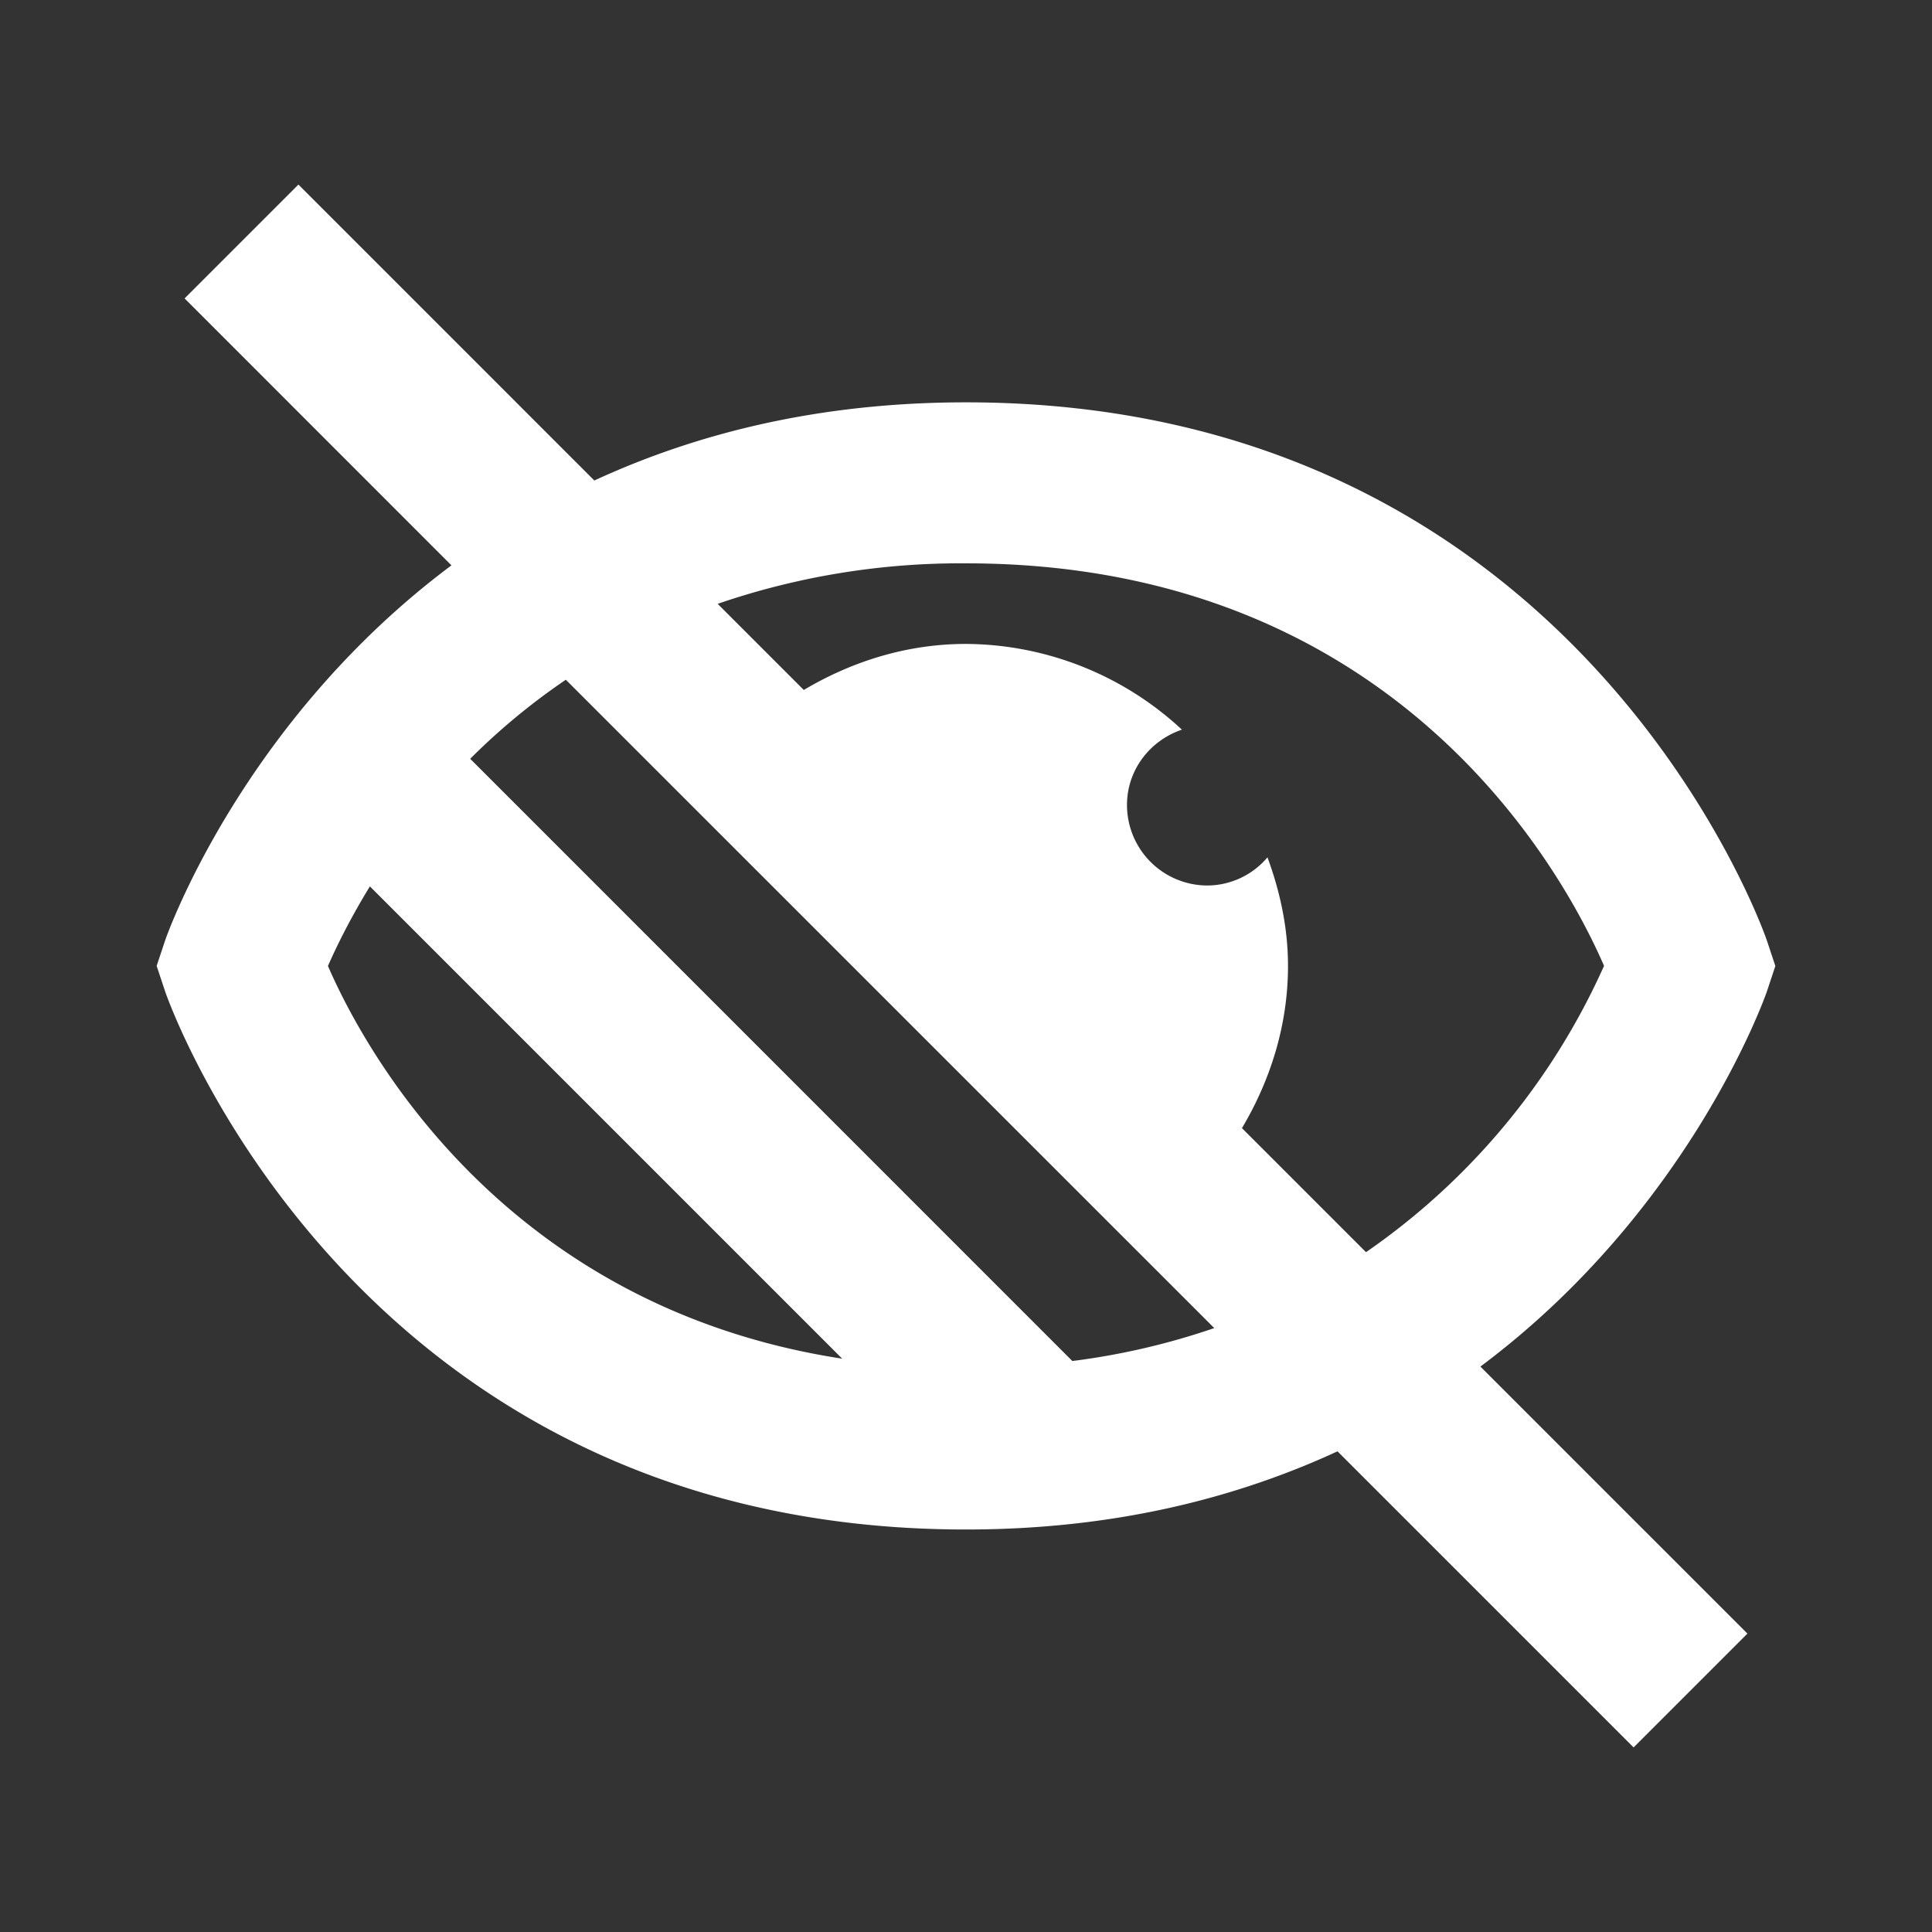 <svg xmlns="http://www.w3.org/2000/svg" width="24" height="24" viewBox="0 0 24 24" style="fill: white"><rect x="0" y="0" width="24" height="24" fill="#333333" stroke="none"/><path d="M12 4.998c-1.836 0-3.356.389-4.617.971L3.707 2.293 2.293 3.707l3.315 3.316c-2.613 1.952-3.543 4.618-3.557 4.66l-.105.316.105.316C2.073 12.382 4.367 19 12 19c1.835 0 3.354-.389 4.615-.971l3.678 3.678 1.414-1.414-3.317-3.317c2.614-1.952 3.545-4.618 3.559-4.66l.105-.316-.105-.316c-.022-.068-2.316-6.686-9.949-6.686zM4.074 12c.103-.236.274-.586.521-.989l5.867 5.867C6.249 16.23 4.523 13.035 4.074 12zm9.247 4.907-7.48-7.481a8.138 8.138 0 0 1 1.188-.982l8.055 8.054a8.835 8.835 0 0 1-1.763.409zm3.648-1.352-1.541-1.541c.354-.596.572-1.28.572-2.015 0-.474-.099-.924-.255-1.349A.983.983 0 0 1 15 11a1 1 0 0 1-1-1c0-.439.288-.802.682-.936A3.97 3.97 0 0 0 12 7.999c-.735 0-1.419.218-2.015.572l-1.07-1.07A9.292 9.292 0 0 1 12 6.998c5.351 0 7.425 3.847 7.926 5a8.573 8.573 0 0 1-2.957 3.557z"></path></svg>